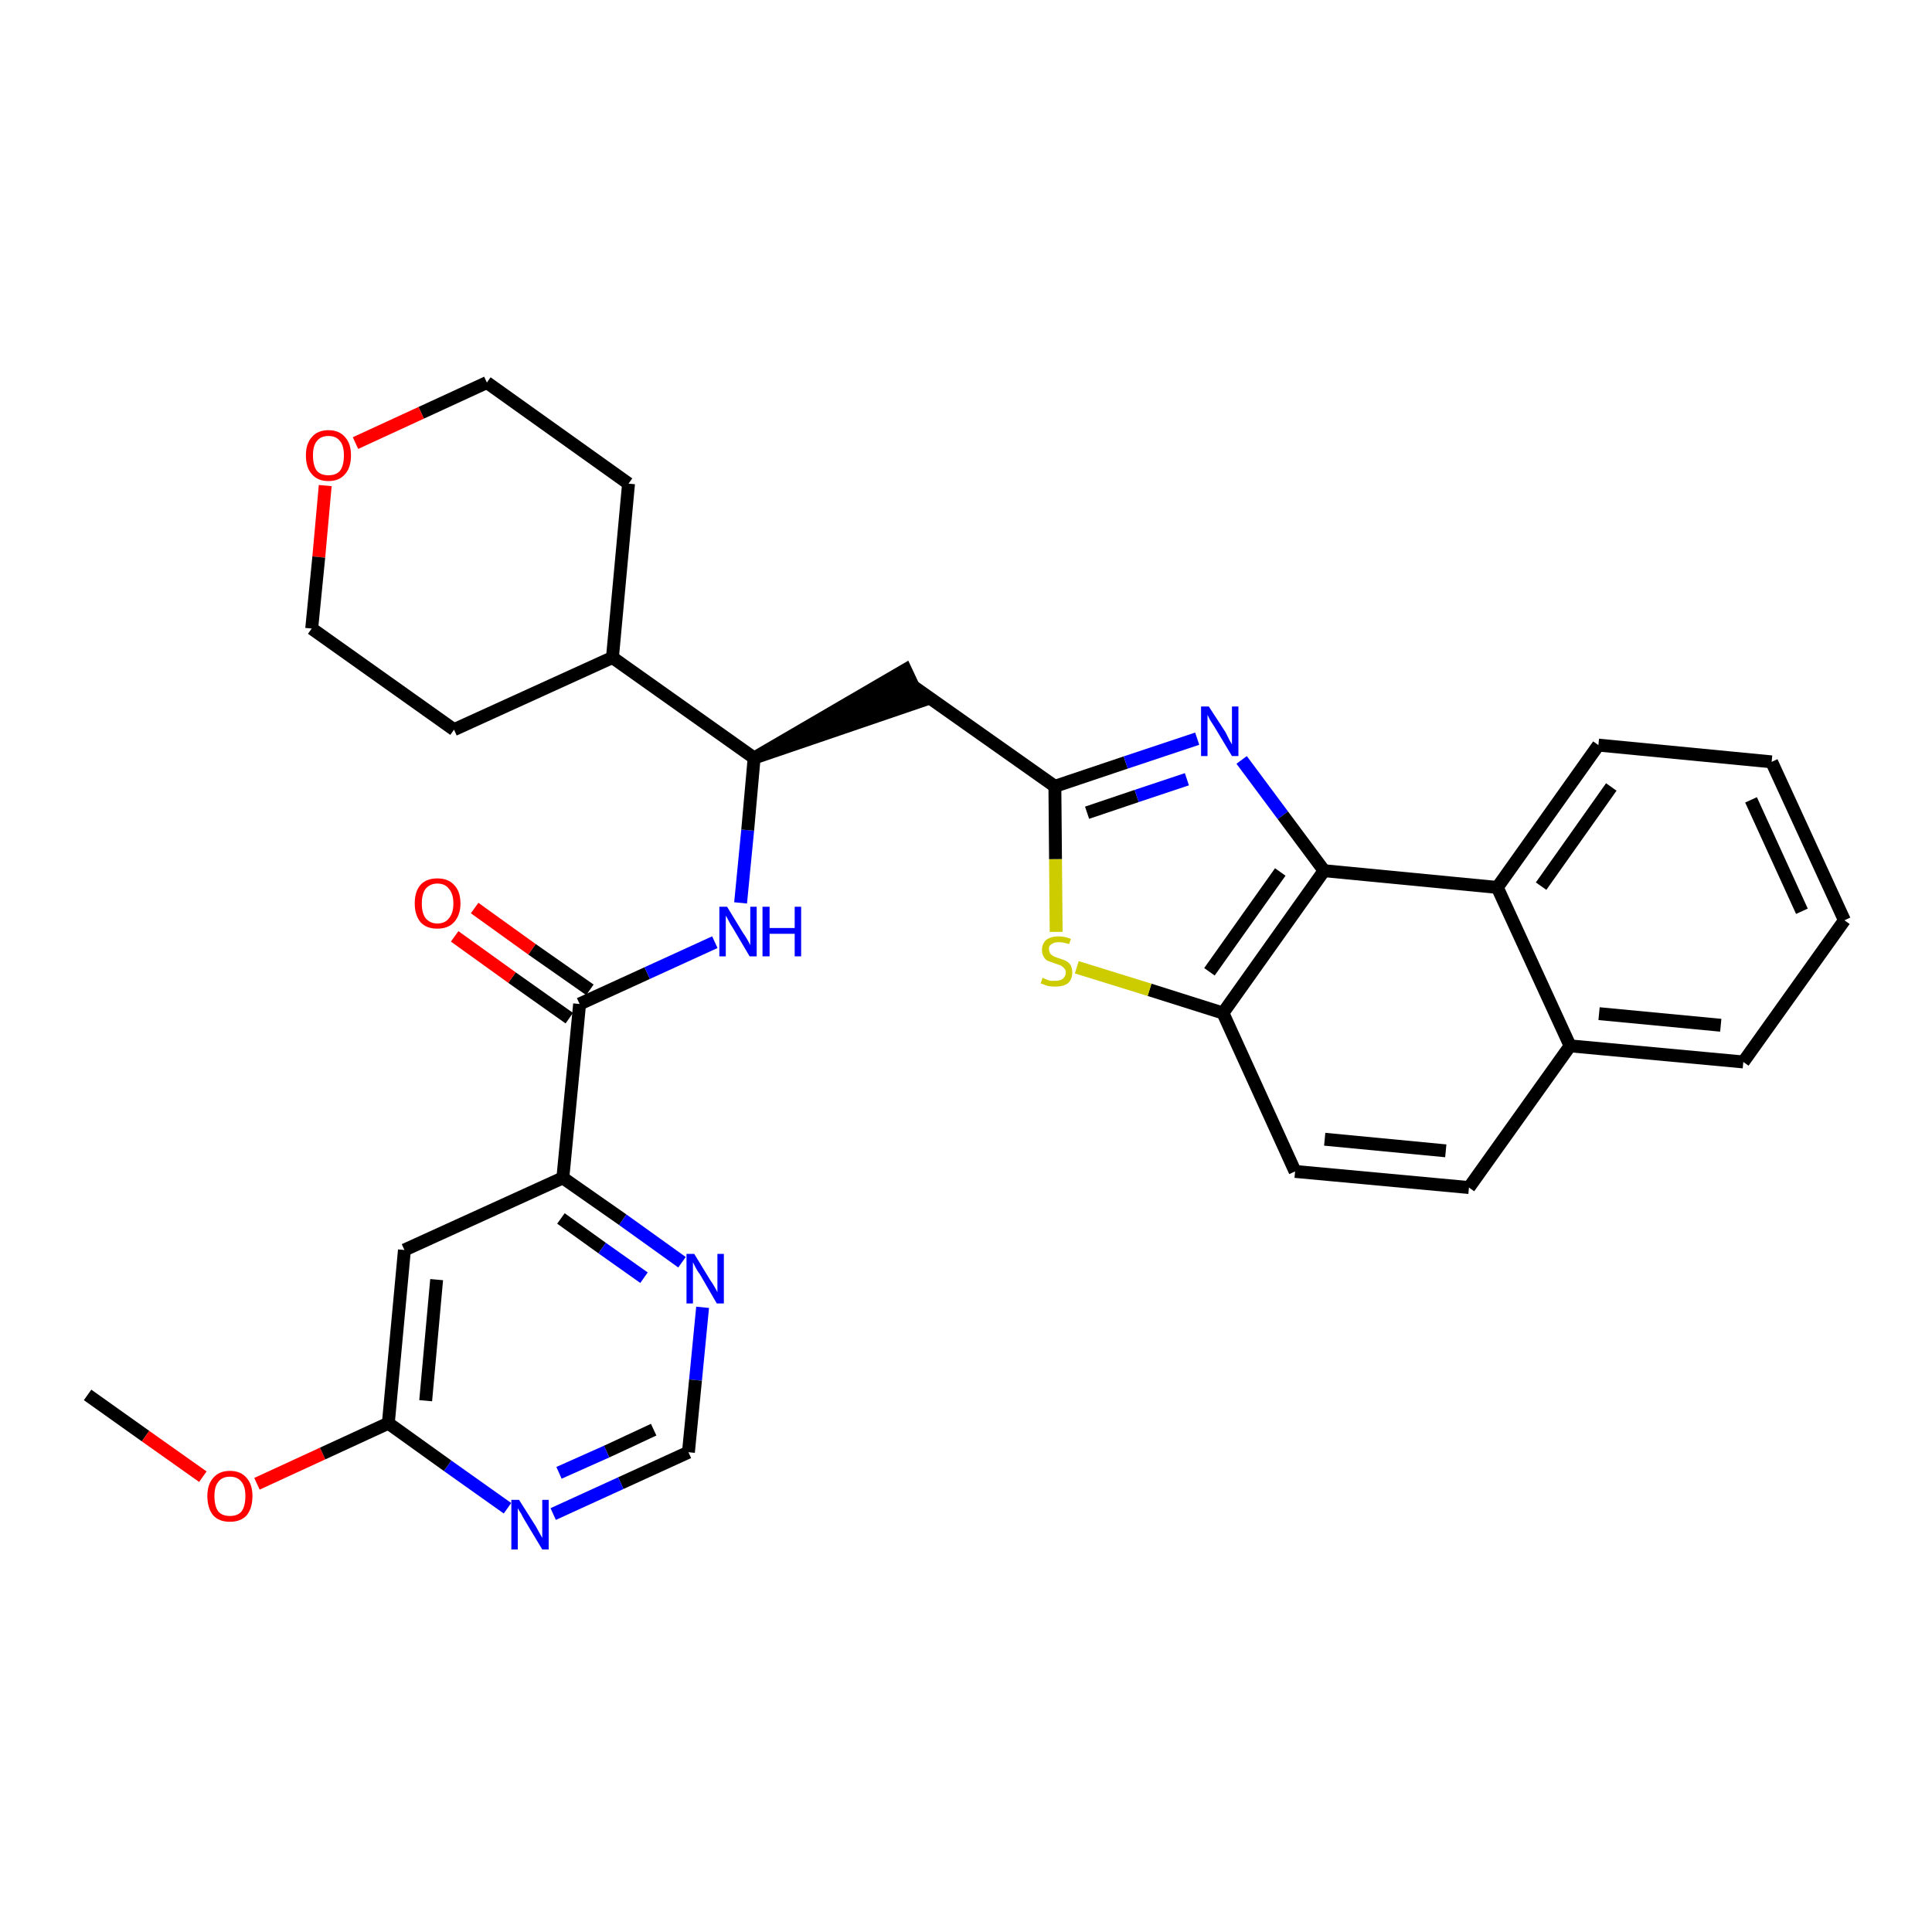 <?xml version='1.0' encoding='iso-8859-1'?>
<svg version='1.1' baseProfile='full'
              xmlns='http://www.w3.org/2000/svg'
                      xmlns:rdkit='http://www.rdkit.org/xml'
                      xmlns:xlink='http://www.w3.org/1999/xlink'
                  xml:space='preserve'
width='300px' height='300px' viewBox='0 0 300 300'>
<!-- END OF HEADER -->
<path class='bond-0 atom-0 atom-1' d='M 13.6,216.6 L 22.6,223.0' style='fill:none;fill-rule:evenodd;stroke:#000000;stroke-width:2.0px;stroke-linecap:butt;stroke-linejoin:miter;stroke-opacity:1' />
<path class='bond-0 atom-0 atom-1' d='M 22.6,223.0 L 31.5,229.3' style='fill:none;fill-rule:evenodd;stroke:#FF0000;stroke-width:2.0px;stroke-linecap:butt;stroke-linejoin:miter;stroke-opacity:1' />
<path class='bond-1 atom-1 atom-2' d='M 39.9,230.4 L 50.1,225.7' style='fill:none;fill-rule:evenodd;stroke:#FF0000;stroke-width:2.0px;stroke-linecap:butt;stroke-linejoin:miter;stroke-opacity:1' />
<path class='bond-1 atom-1 atom-2' d='M 50.1,225.7 L 60.3,221.0' style='fill:none;fill-rule:evenodd;stroke:#000000;stroke-width:2.0px;stroke-linecap:butt;stroke-linejoin:miter;stroke-opacity:1' />
<path class='bond-2 atom-2 atom-3' d='M 60.3,221.0 L 62.8,194.1' style='fill:none;fill-rule:evenodd;stroke:#000000;stroke-width:2.0px;stroke-linecap:butt;stroke-linejoin:miter;stroke-opacity:1' />
<path class='bond-2 atom-2 atom-3' d='M 66.1,217.5 L 67.8,198.7' style='fill:none;fill-rule:evenodd;stroke:#000000;stroke-width:2.0px;stroke-linecap:butt;stroke-linejoin:miter;stroke-opacity:1' />
<path class='bond-31 atom-31 atom-2' d='M 78.8,234.2 L 69.5,227.6' style='fill:none;fill-rule:evenodd;stroke:#0000FF;stroke-width:2.0px;stroke-linecap:butt;stroke-linejoin:miter;stroke-opacity:1' />
<path class='bond-31 atom-31 atom-2' d='M 69.5,227.6 L 60.3,221.0' style='fill:none;fill-rule:evenodd;stroke:#000000;stroke-width:2.0px;stroke-linecap:butt;stroke-linejoin:miter;stroke-opacity:1' />
<path class='bond-3 atom-3 atom-4' d='M 62.8,194.1 L 87.4,182.9' style='fill:none;fill-rule:evenodd;stroke:#000000;stroke-width:2.0px;stroke-linecap:butt;stroke-linejoin:miter;stroke-opacity:1' />
<path class='bond-4 atom-4 atom-5' d='M 87.4,182.9 L 90.0,155.9' style='fill:none;fill-rule:evenodd;stroke:#000000;stroke-width:2.0px;stroke-linecap:butt;stroke-linejoin:miter;stroke-opacity:1' />
<path class='bond-28 atom-4 atom-29' d='M 87.4,182.9 L 96.7,189.4' style='fill:none;fill-rule:evenodd;stroke:#000000;stroke-width:2.0px;stroke-linecap:butt;stroke-linejoin:miter;stroke-opacity:1' />
<path class='bond-28 atom-4 atom-29' d='M 96.7,189.4 L 105.9,196.0' style='fill:none;fill-rule:evenodd;stroke:#0000FF;stroke-width:2.0px;stroke-linecap:butt;stroke-linejoin:miter;stroke-opacity:1' />
<path class='bond-28 atom-4 atom-29' d='M 87.1,189.2 L 93.5,193.8' style='fill:none;fill-rule:evenodd;stroke:#000000;stroke-width:2.0px;stroke-linecap:butt;stroke-linejoin:miter;stroke-opacity:1' />
<path class='bond-28 atom-4 atom-29' d='M 93.5,193.8 L 100.0,198.4' style='fill:none;fill-rule:evenodd;stroke:#0000FF;stroke-width:2.0px;stroke-linecap:butt;stroke-linejoin:miter;stroke-opacity:1' />
<path class='bond-5 atom-5 atom-6' d='M 91.6,153.7 L 82.6,147.4' style='fill:none;fill-rule:evenodd;stroke:#000000;stroke-width:2.0px;stroke-linecap:butt;stroke-linejoin:miter;stroke-opacity:1' />
<path class='bond-5 atom-5 atom-6' d='M 82.6,147.4 L 73.7,141.0' style='fill:none;fill-rule:evenodd;stroke:#FF0000;stroke-width:2.0px;stroke-linecap:butt;stroke-linejoin:miter;stroke-opacity:1' />
<path class='bond-5 atom-5 atom-6' d='M 88.4,158.1 L 79.5,151.8' style='fill:none;fill-rule:evenodd;stroke:#000000;stroke-width:2.0px;stroke-linecap:butt;stroke-linejoin:miter;stroke-opacity:1' />
<path class='bond-5 atom-5 atom-6' d='M 79.5,151.8 L 70.6,145.4' style='fill:none;fill-rule:evenodd;stroke:#FF0000;stroke-width:2.0px;stroke-linecap:butt;stroke-linejoin:miter;stroke-opacity:1' />
<path class='bond-6 atom-5 atom-7' d='M 90.0,155.9 L 100.5,151.1' style='fill:none;fill-rule:evenodd;stroke:#000000;stroke-width:2.0px;stroke-linecap:butt;stroke-linejoin:miter;stroke-opacity:1' />
<path class='bond-6 atom-5 atom-7' d='M 100.5,151.1 L 111.0,146.3' style='fill:none;fill-rule:evenodd;stroke:#0000FF;stroke-width:2.0px;stroke-linecap:butt;stroke-linejoin:miter;stroke-opacity:1' />
<path class='bond-7 atom-7 atom-8' d='M 115.0,140.2 L 116.1,128.9' style='fill:none;fill-rule:evenodd;stroke:#0000FF;stroke-width:2.0px;stroke-linecap:butt;stroke-linejoin:miter;stroke-opacity:1' />
<path class='bond-7 atom-7 atom-8' d='M 116.1,128.9 L 117.1,117.7' style='fill:none;fill-rule:evenodd;stroke:#000000;stroke-width:2.0px;stroke-linecap:butt;stroke-linejoin:miter;stroke-opacity:1' />
<path class='bond-8 atom-8 atom-9' d='M 117.1,117.7 L 142.9,108.9 L 140.6,104.0 Z' style='fill:#000000;fill-rule:evenodd;fill-opacity:1;stroke:#000000;stroke-width:2.0px;stroke-linecap:butt;stroke-linejoin:miter;stroke-opacity:1;' />
<path class='bond-22 atom-8 atom-23' d='M 117.1,117.7 L 95.1,102.1' style='fill:none;fill-rule:evenodd;stroke:#000000;stroke-width:2.0px;stroke-linecap:butt;stroke-linejoin:miter;stroke-opacity:1' />
<path class='bond-9 atom-9 atom-10' d='M 141.7,106.5 L 163.8,122.1' style='fill:none;fill-rule:evenodd;stroke:#000000;stroke-width:2.0px;stroke-linecap:butt;stroke-linejoin:miter;stroke-opacity:1' />
<path class='bond-10 atom-10 atom-11' d='M 163.8,122.1 L 174.8,118.4' style='fill:none;fill-rule:evenodd;stroke:#000000;stroke-width:2.0px;stroke-linecap:butt;stroke-linejoin:miter;stroke-opacity:1' />
<path class='bond-10 atom-10 atom-11' d='M 174.8,118.4 L 185.9,114.7' style='fill:none;fill-rule:evenodd;stroke:#0000FF;stroke-width:2.0px;stroke-linecap:butt;stroke-linejoin:miter;stroke-opacity:1' />
<path class='bond-10 atom-10 atom-11' d='M 168.8,126.2 L 176.5,123.6' style='fill:none;fill-rule:evenodd;stroke:#000000;stroke-width:2.0px;stroke-linecap:butt;stroke-linejoin:miter;stroke-opacity:1' />
<path class='bond-10 atom-10 atom-11' d='M 176.5,123.6 L 184.3,121.0' style='fill:none;fill-rule:evenodd;stroke:#0000FF;stroke-width:2.0px;stroke-linecap:butt;stroke-linejoin:miter;stroke-opacity:1' />
<path class='bond-32 atom-22 atom-10' d='M 164.0,144.7 L 163.9,133.4' style='fill:none;fill-rule:evenodd;stroke:#CCCC00;stroke-width:2.0px;stroke-linecap:butt;stroke-linejoin:miter;stroke-opacity:1' />
<path class='bond-32 atom-22 atom-10' d='M 163.9,133.4 L 163.8,122.1' style='fill:none;fill-rule:evenodd;stroke:#000000;stroke-width:2.0px;stroke-linecap:butt;stroke-linejoin:miter;stroke-opacity:1' />
<path class='bond-11 atom-11 atom-12' d='M 192.8,118.0 L 199.2,126.6' style='fill:none;fill-rule:evenodd;stroke:#0000FF;stroke-width:2.0px;stroke-linecap:butt;stroke-linejoin:miter;stroke-opacity:1' />
<path class='bond-11 atom-11 atom-12' d='M 199.2,126.6 L 205.6,135.2' style='fill:none;fill-rule:evenodd;stroke:#000000;stroke-width:2.0px;stroke-linecap:butt;stroke-linejoin:miter;stroke-opacity:1' />
<path class='bond-12 atom-12 atom-13' d='M 205.6,135.2 L 189.9,157.3' style='fill:none;fill-rule:evenodd;stroke:#000000;stroke-width:2.0px;stroke-linecap:butt;stroke-linejoin:miter;stroke-opacity:1' />
<path class='bond-12 atom-12 atom-13' d='M 198.8,135.4 L 187.8,150.9' style='fill:none;fill-rule:evenodd;stroke:#000000;stroke-width:2.0px;stroke-linecap:butt;stroke-linejoin:miter;stroke-opacity:1' />
<path class='bond-34 atom-21 atom-12' d='M 232.5,137.8 L 205.6,135.2' style='fill:none;fill-rule:evenodd;stroke:#000000;stroke-width:2.0px;stroke-linecap:butt;stroke-linejoin:miter;stroke-opacity:1' />
<path class='bond-13 atom-13 atom-14' d='M 189.9,157.3 L 201.1,181.9' style='fill:none;fill-rule:evenodd;stroke:#000000;stroke-width:2.0px;stroke-linecap:butt;stroke-linejoin:miter;stroke-opacity:1' />
<path class='bond-21 atom-13 atom-22' d='M 189.9,157.3 L 178.5,153.7' style='fill:none;fill-rule:evenodd;stroke:#000000;stroke-width:2.0px;stroke-linecap:butt;stroke-linejoin:miter;stroke-opacity:1' />
<path class='bond-21 atom-13 atom-22' d='M 178.5,153.7 L 167.2,150.2' style='fill:none;fill-rule:evenodd;stroke:#CCCC00;stroke-width:2.0px;stroke-linecap:butt;stroke-linejoin:miter;stroke-opacity:1' />
<path class='bond-14 atom-14 atom-15' d='M 201.1,181.9 L 228.1,184.4' style='fill:none;fill-rule:evenodd;stroke:#000000;stroke-width:2.0px;stroke-linecap:butt;stroke-linejoin:miter;stroke-opacity:1' />
<path class='bond-14 atom-14 atom-15' d='M 205.7,176.9 L 224.5,178.7' style='fill:none;fill-rule:evenodd;stroke:#000000;stroke-width:2.0px;stroke-linecap:butt;stroke-linejoin:miter;stroke-opacity:1' />
<path class='bond-15 atom-15 atom-16' d='M 228.1,184.4 L 243.8,162.4' style='fill:none;fill-rule:evenodd;stroke:#000000;stroke-width:2.0px;stroke-linecap:butt;stroke-linejoin:miter;stroke-opacity:1' />
<path class='bond-16 atom-16 atom-17' d='M 243.8,162.4 L 270.7,164.9' style='fill:none;fill-rule:evenodd;stroke:#000000;stroke-width:2.0px;stroke-linecap:butt;stroke-linejoin:miter;stroke-opacity:1' />
<path class='bond-16 atom-16 atom-17' d='M 248.3,157.4 L 267.2,159.2' style='fill:none;fill-rule:evenodd;stroke:#000000;stroke-width:2.0px;stroke-linecap:butt;stroke-linejoin:miter;stroke-opacity:1' />
<path class='bond-35 atom-21 atom-16' d='M 232.5,137.8 L 243.8,162.4' style='fill:none;fill-rule:evenodd;stroke:#000000;stroke-width:2.0px;stroke-linecap:butt;stroke-linejoin:miter;stroke-opacity:1' />
<path class='bond-17 atom-17 atom-18' d='M 270.7,164.9 L 286.4,142.9' style='fill:none;fill-rule:evenodd;stroke:#000000;stroke-width:2.0px;stroke-linecap:butt;stroke-linejoin:miter;stroke-opacity:1' />
<path class='bond-18 atom-18 atom-19' d='M 286.4,142.9 L 275.1,118.3' style='fill:none;fill-rule:evenodd;stroke:#000000;stroke-width:2.0px;stroke-linecap:butt;stroke-linejoin:miter;stroke-opacity:1' />
<path class='bond-18 atom-18 atom-19' d='M 279.8,141.5 L 271.9,124.2' style='fill:none;fill-rule:evenodd;stroke:#000000;stroke-width:2.0px;stroke-linecap:butt;stroke-linejoin:miter;stroke-opacity:1' />
<path class='bond-19 atom-19 atom-20' d='M 275.1,118.3 L 248.2,115.7' style='fill:none;fill-rule:evenodd;stroke:#000000;stroke-width:2.0px;stroke-linecap:butt;stroke-linejoin:miter;stroke-opacity:1' />
<path class='bond-20 atom-20 atom-21' d='M 248.2,115.7 L 232.5,137.8' style='fill:none;fill-rule:evenodd;stroke:#000000;stroke-width:2.0px;stroke-linecap:butt;stroke-linejoin:miter;stroke-opacity:1' />
<path class='bond-20 atom-20 atom-21' d='M 250.2,122.2 L 239.3,137.6' style='fill:none;fill-rule:evenodd;stroke:#000000;stroke-width:2.0px;stroke-linecap:butt;stroke-linejoin:miter;stroke-opacity:1' />
<path class='bond-23 atom-23 atom-24' d='M 95.1,102.1 L 97.6,75.1' style='fill:none;fill-rule:evenodd;stroke:#000000;stroke-width:2.0px;stroke-linecap:butt;stroke-linejoin:miter;stroke-opacity:1' />
<path class='bond-33 atom-28 atom-23' d='M 70.5,113.3 L 95.1,102.1' style='fill:none;fill-rule:evenodd;stroke:#000000;stroke-width:2.0px;stroke-linecap:butt;stroke-linejoin:miter;stroke-opacity:1' />
<path class='bond-24 atom-24 atom-25' d='M 97.6,75.1 L 75.6,59.4' style='fill:none;fill-rule:evenodd;stroke:#000000;stroke-width:2.0px;stroke-linecap:butt;stroke-linejoin:miter;stroke-opacity:1' />
<path class='bond-25 atom-25 atom-26' d='M 75.6,59.4 L 65.4,64.1' style='fill:none;fill-rule:evenodd;stroke:#000000;stroke-width:2.0px;stroke-linecap:butt;stroke-linejoin:miter;stroke-opacity:1' />
<path class='bond-25 atom-25 atom-26' d='M 65.4,64.1 L 55.2,68.8' style='fill:none;fill-rule:evenodd;stroke:#FF0000;stroke-width:2.0px;stroke-linecap:butt;stroke-linejoin:miter;stroke-opacity:1' />
<path class='bond-26 atom-26 atom-27' d='M 50.5,75.4 L 49.5,86.5' style='fill:none;fill-rule:evenodd;stroke:#FF0000;stroke-width:2.0px;stroke-linecap:butt;stroke-linejoin:miter;stroke-opacity:1' />
<path class='bond-26 atom-26 atom-27' d='M 49.5,86.5 L 48.4,97.6' style='fill:none;fill-rule:evenodd;stroke:#000000;stroke-width:2.0px;stroke-linecap:butt;stroke-linejoin:miter;stroke-opacity:1' />
<path class='bond-27 atom-27 atom-28' d='M 48.4,97.6 L 70.5,113.3' style='fill:none;fill-rule:evenodd;stroke:#000000;stroke-width:2.0px;stroke-linecap:butt;stroke-linejoin:miter;stroke-opacity:1' />
<path class='bond-29 atom-29 atom-30' d='M 109.1,203.0 L 108.0,214.3' style='fill:none;fill-rule:evenodd;stroke:#0000FF;stroke-width:2.0px;stroke-linecap:butt;stroke-linejoin:miter;stroke-opacity:1' />
<path class='bond-29 atom-29 atom-30' d='M 108.0,214.3 L 106.9,225.5' style='fill:none;fill-rule:evenodd;stroke:#000000;stroke-width:2.0px;stroke-linecap:butt;stroke-linejoin:miter;stroke-opacity:1' />
<path class='bond-30 atom-30 atom-31' d='M 106.9,225.5 L 96.4,230.3' style='fill:none;fill-rule:evenodd;stroke:#000000;stroke-width:2.0px;stroke-linecap:butt;stroke-linejoin:miter;stroke-opacity:1' />
<path class='bond-30 atom-30 atom-31' d='M 96.4,230.3 L 85.9,235.1' style='fill:none;fill-rule:evenodd;stroke:#0000FF;stroke-width:2.0px;stroke-linecap:butt;stroke-linejoin:miter;stroke-opacity:1' />
<path class='bond-30 atom-30 atom-31' d='M 101.5,222.0 L 94.2,225.4' style='fill:none;fill-rule:evenodd;stroke:#000000;stroke-width:2.0px;stroke-linecap:butt;stroke-linejoin:miter;stroke-opacity:1' />
<path class='bond-30 atom-30 atom-31' d='M 94.2,225.4 L 86.8,228.7' style='fill:none;fill-rule:evenodd;stroke:#0000FF;stroke-width:2.0px;stroke-linecap:butt;stroke-linejoin:miter;stroke-opacity:1' />
<path  class='atom-1' d='M 32.2 232.3
Q 32.2 230.5, 33.1 229.5
Q 34.0 228.4, 35.7 228.4
Q 37.4 228.4, 38.3 229.5
Q 39.2 230.5, 39.2 232.3
Q 39.2 234.2, 38.3 235.3
Q 37.4 236.3, 35.7 236.3
Q 34.0 236.3, 33.1 235.3
Q 32.2 234.2, 32.2 232.3
M 35.7 235.4
Q 36.9 235.4, 37.5 234.7
Q 38.1 233.9, 38.1 232.3
Q 38.1 230.8, 37.5 230.1
Q 36.9 229.3, 35.7 229.3
Q 34.5 229.3, 33.9 230.1
Q 33.3 230.8, 33.3 232.3
Q 33.3 233.9, 33.9 234.7
Q 34.5 235.4, 35.7 235.4
' fill='#FF0000'/>
<path  class='atom-6' d='M 64.4 140.3
Q 64.4 138.4, 65.3 137.4
Q 66.2 136.4, 67.9 136.4
Q 69.6 136.4, 70.5 137.4
Q 71.5 138.4, 71.5 140.3
Q 71.5 142.1, 70.5 143.2
Q 69.6 144.2, 67.9 144.2
Q 66.2 144.2, 65.3 143.2
Q 64.4 142.1, 64.4 140.3
M 67.9 143.4
Q 69.1 143.4, 69.7 142.6
Q 70.4 141.8, 70.4 140.3
Q 70.4 138.8, 69.7 138.0
Q 69.1 137.2, 67.9 137.2
Q 66.8 137.2, 66.1 138.0
Q 65.5 138.8, 65.5 140.3
Q 65.5 141.8, 66.1 142.6
Q 66.8 143.4, 67.9 143.4
' fill='#FF0000'/>
<path  class='atom-7' d='M 112.9 140.8
L 115.4 144.9
Q 115.7 145.3, 116.1 146.0
Q 116.5 146.7, 116.5 146.8
L 116.5 140.8
L 117.5 140.8
L 117.5 148.5
L 116.4 148.5
L 113.8 144.1
Q 113.4 143.5, 113.1 142.9
Q 112.8 142.3, 112.7 142.2
L 112.7 148.5
L 111.7 148.5
L 111.7 140.8
L 112.9 140.8
' fill='#0000FF'/>
<path  class='atom-7' d='M 118.4 140.8
L 119.5 140.8
L 119.5 144.1
L 123.4 144.1
L 123.4 140.8
L 124.4 140.8
L 124.4 148.5
L 123.4 148.5
L 123.4 145.0
L 119.5 145.0
L 119.5 148.5
L 118.4 148.5
L 118.4 140.8
' fill='#0000FF'/>
<path  class='atom-11' d='M 187.7 109.7
L 190.3 113.7
Q 190.5 114.1, 190.9 114.9
Q 191.3 115.6, 191.3 115.6
L 191.3 109.7
L 192.3 109.7
L 192.3 117.4
L 191.3 117.4
L 188.6 112.9
Q 188.3 112.4, 187.9 111.8
Q 187.6 111.2, 187.5 111.0
L 187.5 117.4
L 186.5 117.4
L 186.5 109.7
L 187.7 109.7
' fill='#0000FF'/>
<path  class='atom-22' d='M 161.9 151.8
Q 162.0 151.9, 162.3 152.0
Q 162.7 152.2, 163.1 152.3
Q 163.5 152.3, 163.9 152.3
Q 164.6 152.3, 165.0 152.0
Q 165.5 151.6, 165.5 151.0
Q 165.5 150.6, 165.2 150.3
Q 165.0 150.1, 164.7 149.9
Q 164.4 149.8, 163.8 149.6
Q 163.2 149.4, 162.7 149.2
Q 162.3 149.0, 162.1 148.6
Q 161.8 148.2, 161.8 147.5
Q 161.8 146.6, 162.4 146.0
Q 163.1 145.4, 164.4 145.4
Q 165.3 145.4, 166.3 145.8
L 166.0 146.6
Q 165.1 146.3, 164.4 146.3
Q 163.7 146.3, 163.3 146.6
Q 162.8 146.9, 162.9 147.4
Q 162.9 147.8, 163.1 148.1
Q 163.3 148.3, 163.6 148.5
Q 163.9 148.6, 164.4 148.8
Q 165.1 149.0, 165.5 149.2
Q 165.9 149.4, 166.2 149.8
Q 166.5 150.3, 166.5 151.0
Q 166.5 152.1, 165.8 152.7
Q 165.1 153.2, 163.9 153.2
Q 163.2 153.2, 162.7 153.1
Q 162.2 152.9, 161.6 152.7
L 161.9 151.8
' fill='#CCCC00'/>
<path  class='atom-26' d='M 47.5 70.7
Q 47.5 68.9, 48.4 67.9
Q 49.3 66.8, 51.0 66.8
Q 52.7 66.8, 53.6 67.9
Q 54.5 68.9, 54.5 70.7
Q 54.5 72.6, 53.6 73.6
Q 52.7 74.7, 51.0 74.7
Q 49.3 74.7, 48.4 73.6
Q 47.5 72.6, 47.5 70.7
M 51.0 73.8
Q 52.2 73.8, 52.8 73.1
Q 53.4 72.3, 53.4 70.7
Q 53.4 69.2, 52.8 68.5
Q 52.2 67.7, 51.0 67.7
Q 49.8 67.7, 49.2 68.5
Q 48.6 69.2, 48.6 70.7
Q 48.6 72.3, 49.2 73.1
Q 49.8 73.8, 51.0 73.8
' fill='#FF0000'/>
<path  class='atom-29' d='M 107.8 194.7
L 110.3 198.8
Q 110.6 199.2, 111.0 199.9
Q 111.4 200.6, 111.4 200.7
L 111.4 194.7
L 112.4 194.7
L 112.4 202.4
L 111.3 202.4
L 108.7 197.9
Q 108.3 197.4, 108.0 196.8
Q 107.7 196.2, 107.6 196.0
L 107.6 202.4
L 106.6 202.4
L 106.6 194.7
L 107.8 194.7
' fill='#0000FF'/>
<path  class='atom-31' d='M 80.6 232.9
L 83.2 237.0
Q 83.4 237.4, 83.8 238.1
Q 84.2 238.8, 84.2 238.8
L 84.2 232.9
L 85.2 232.9
L 85.2 240.6
L 84.2 240.6
L 81.5 236.1
Q 81.2 235.6, 80.9 235.0
Q 80.5 234.4, 80.4 234.2
L 80.4 240.6
L 79.4 240.6
L 79.4 232.9
L 80.6 232.9
' fill='#0000FF'/>
</svg>
